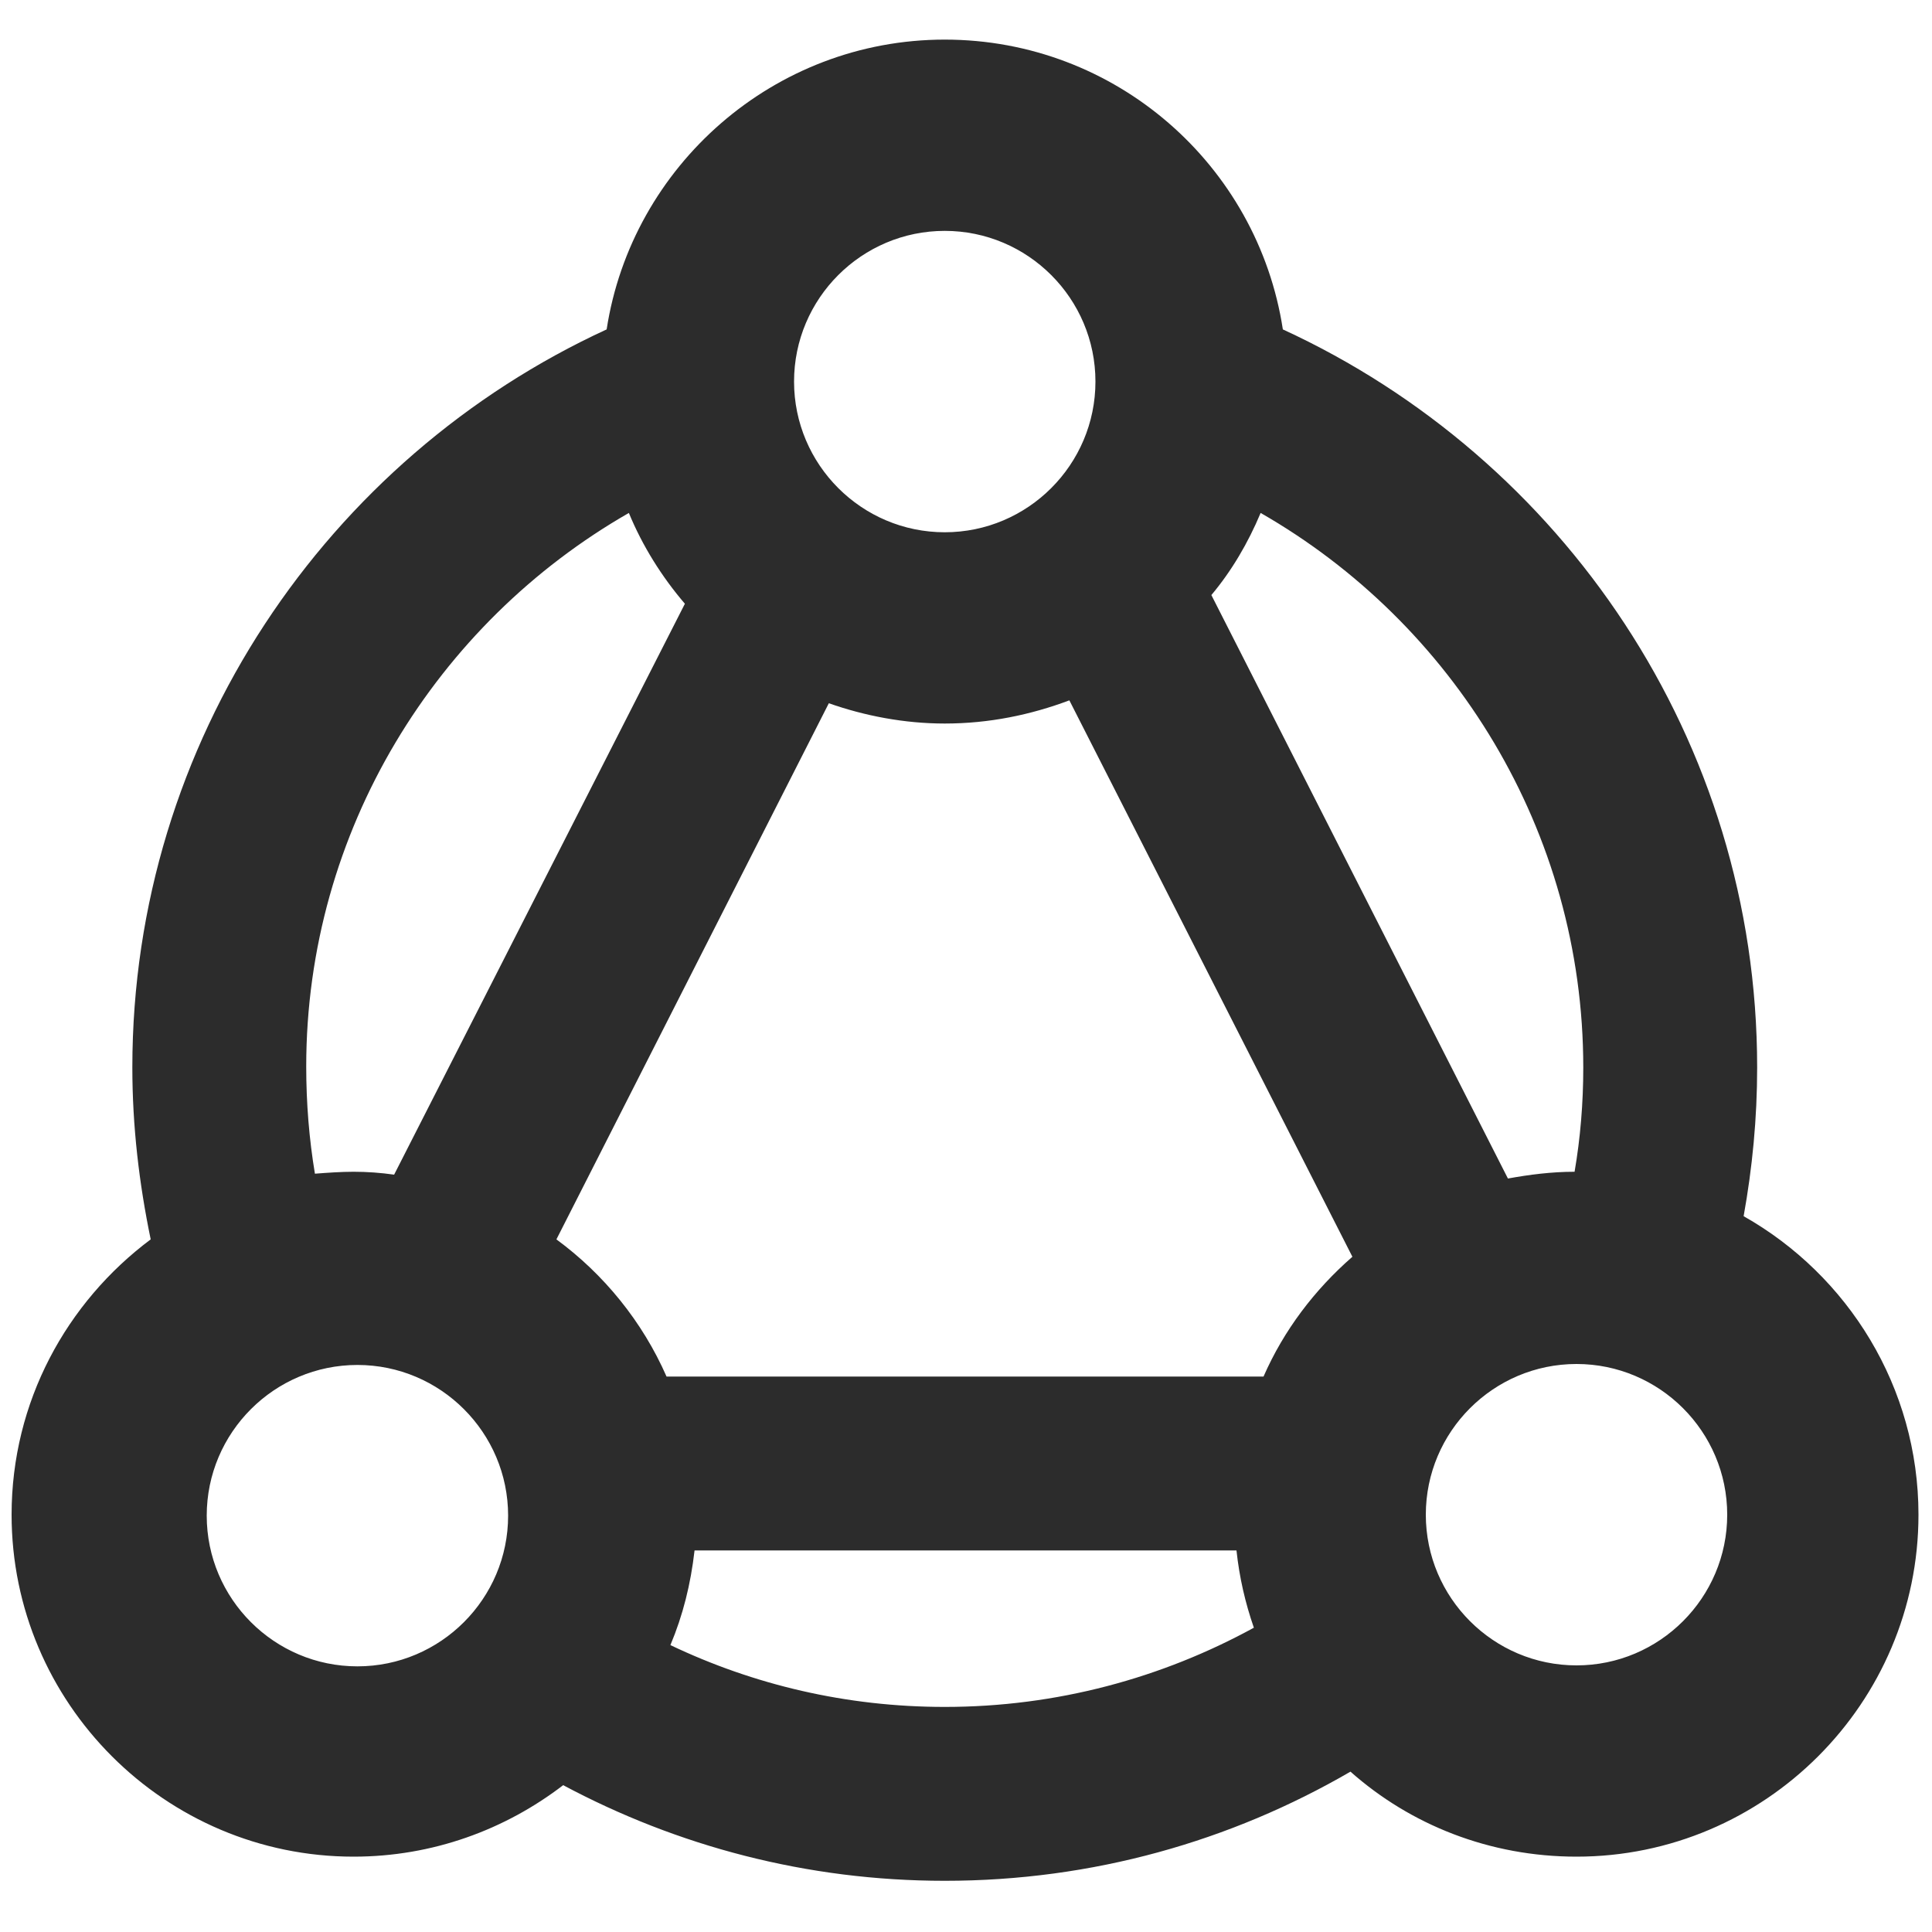 <?xml version="1.0" standalone="no"?><!DOCTYPE svg PUBLIC "-//W3C//DTD SVG 1.1//EN" "http://www.w3.org/Graphics/SVG/1.1/DTD/svg11.dtd"><svg class="icon" width="200px" height="200.00px" viewBox="0 0 1024 1024" version="1.1" xmlns="http://www.w3.org/2000/svg"><path fill="#2c2c2c" d="M924.16 644.608c4.608-25.6 7.168-51.712 7.168-78.848 0-173.568-103.424-323.072-251.392-391.168-13.312-87.04-88.576-153.6-179.2-153.6s-165.888 67.072-179.2 153.6c-147.968 68.096-251.392 218.112-251.392 391.168 0 31.232 3.584 61.44 9.728 91.136-44.544 33.28-73.728 86.016-73.728 145.92 0 99.84 81.408 181.248 181.248 181.248 41.984 0 80.384-14.336 111.104-37.888 60.416 32.256 129.024 50.688 202.24 50.688 78.336 0 151.552-20.992 215.04-57.856 31.744 28.16 73.728 45.056 119.808 45.056 99.84 0 181.248-81.408 181.248-181.248 0-67.584-37.376-126.976-92.672-158.208z m-256-372.736c101.888 58.368 171.008 168.448 171.008 293.888 0 18.944-1.536 37.376-4.608 55.296-12.288 0-24.064 1.536-35.328 3.584l-157.184-309.248c10.752-12.8 19.456-27.648 26.112-43.52zM500.736 122.368c44.032 0 79.872 35.84 79.872 79.872s-35.84 79.872-79.872 79.872-79.872-35.84-79.872-79.872 35.84-79.872 79.872-79.872zM333.312 271.872c7.168 17.408 17.408 33.792 29.696 48.128l-154.112 302.592c-7.168-1.024-14.336-1.536-21.504-1.536-6.656 0-13.824 0.512-20.48 1.024-3.072-18.432-4.608-37.376-4.608-56.832 0-124.928 69.12-235.008 171.008-293.376zM189.44 883.2c-44.032 0-79.872-35.84-79.872-79.872s35.84-79.872 79.872-79.872 79.872 35.84 79.872 79.872-35.84 79.872-79.872 79.872z m311.296 21.504c-52.224 0-101.376-11.776-145.408-32.768 6.656-15.872 10.752-32.256 12.8-50.176H655.36c1.536 14.336 4.608 27.648 9.216 40.96-48.64 26.624-104.448 41.984-163.84 41.984z m168.96-175.104H353.28c-12.8-29.184-33.28-54.272-58.368-72.704l144.384-284.16c18.944 6.656 39.936 10.752 61.44 10.752 23.552 0 45.568-4.608 66.048-12.288l150.016 294.912c-19.968 17.408-36.352 38.912-47.104 63.488z m165.888 153.088c-44.032 0-79.872-35.84-79.872-79.872s35.84-79.872 79.872-79.872 79.872 35.84 79.872 79.872-35.84 79.872-79.872 79.872z" /></svg>